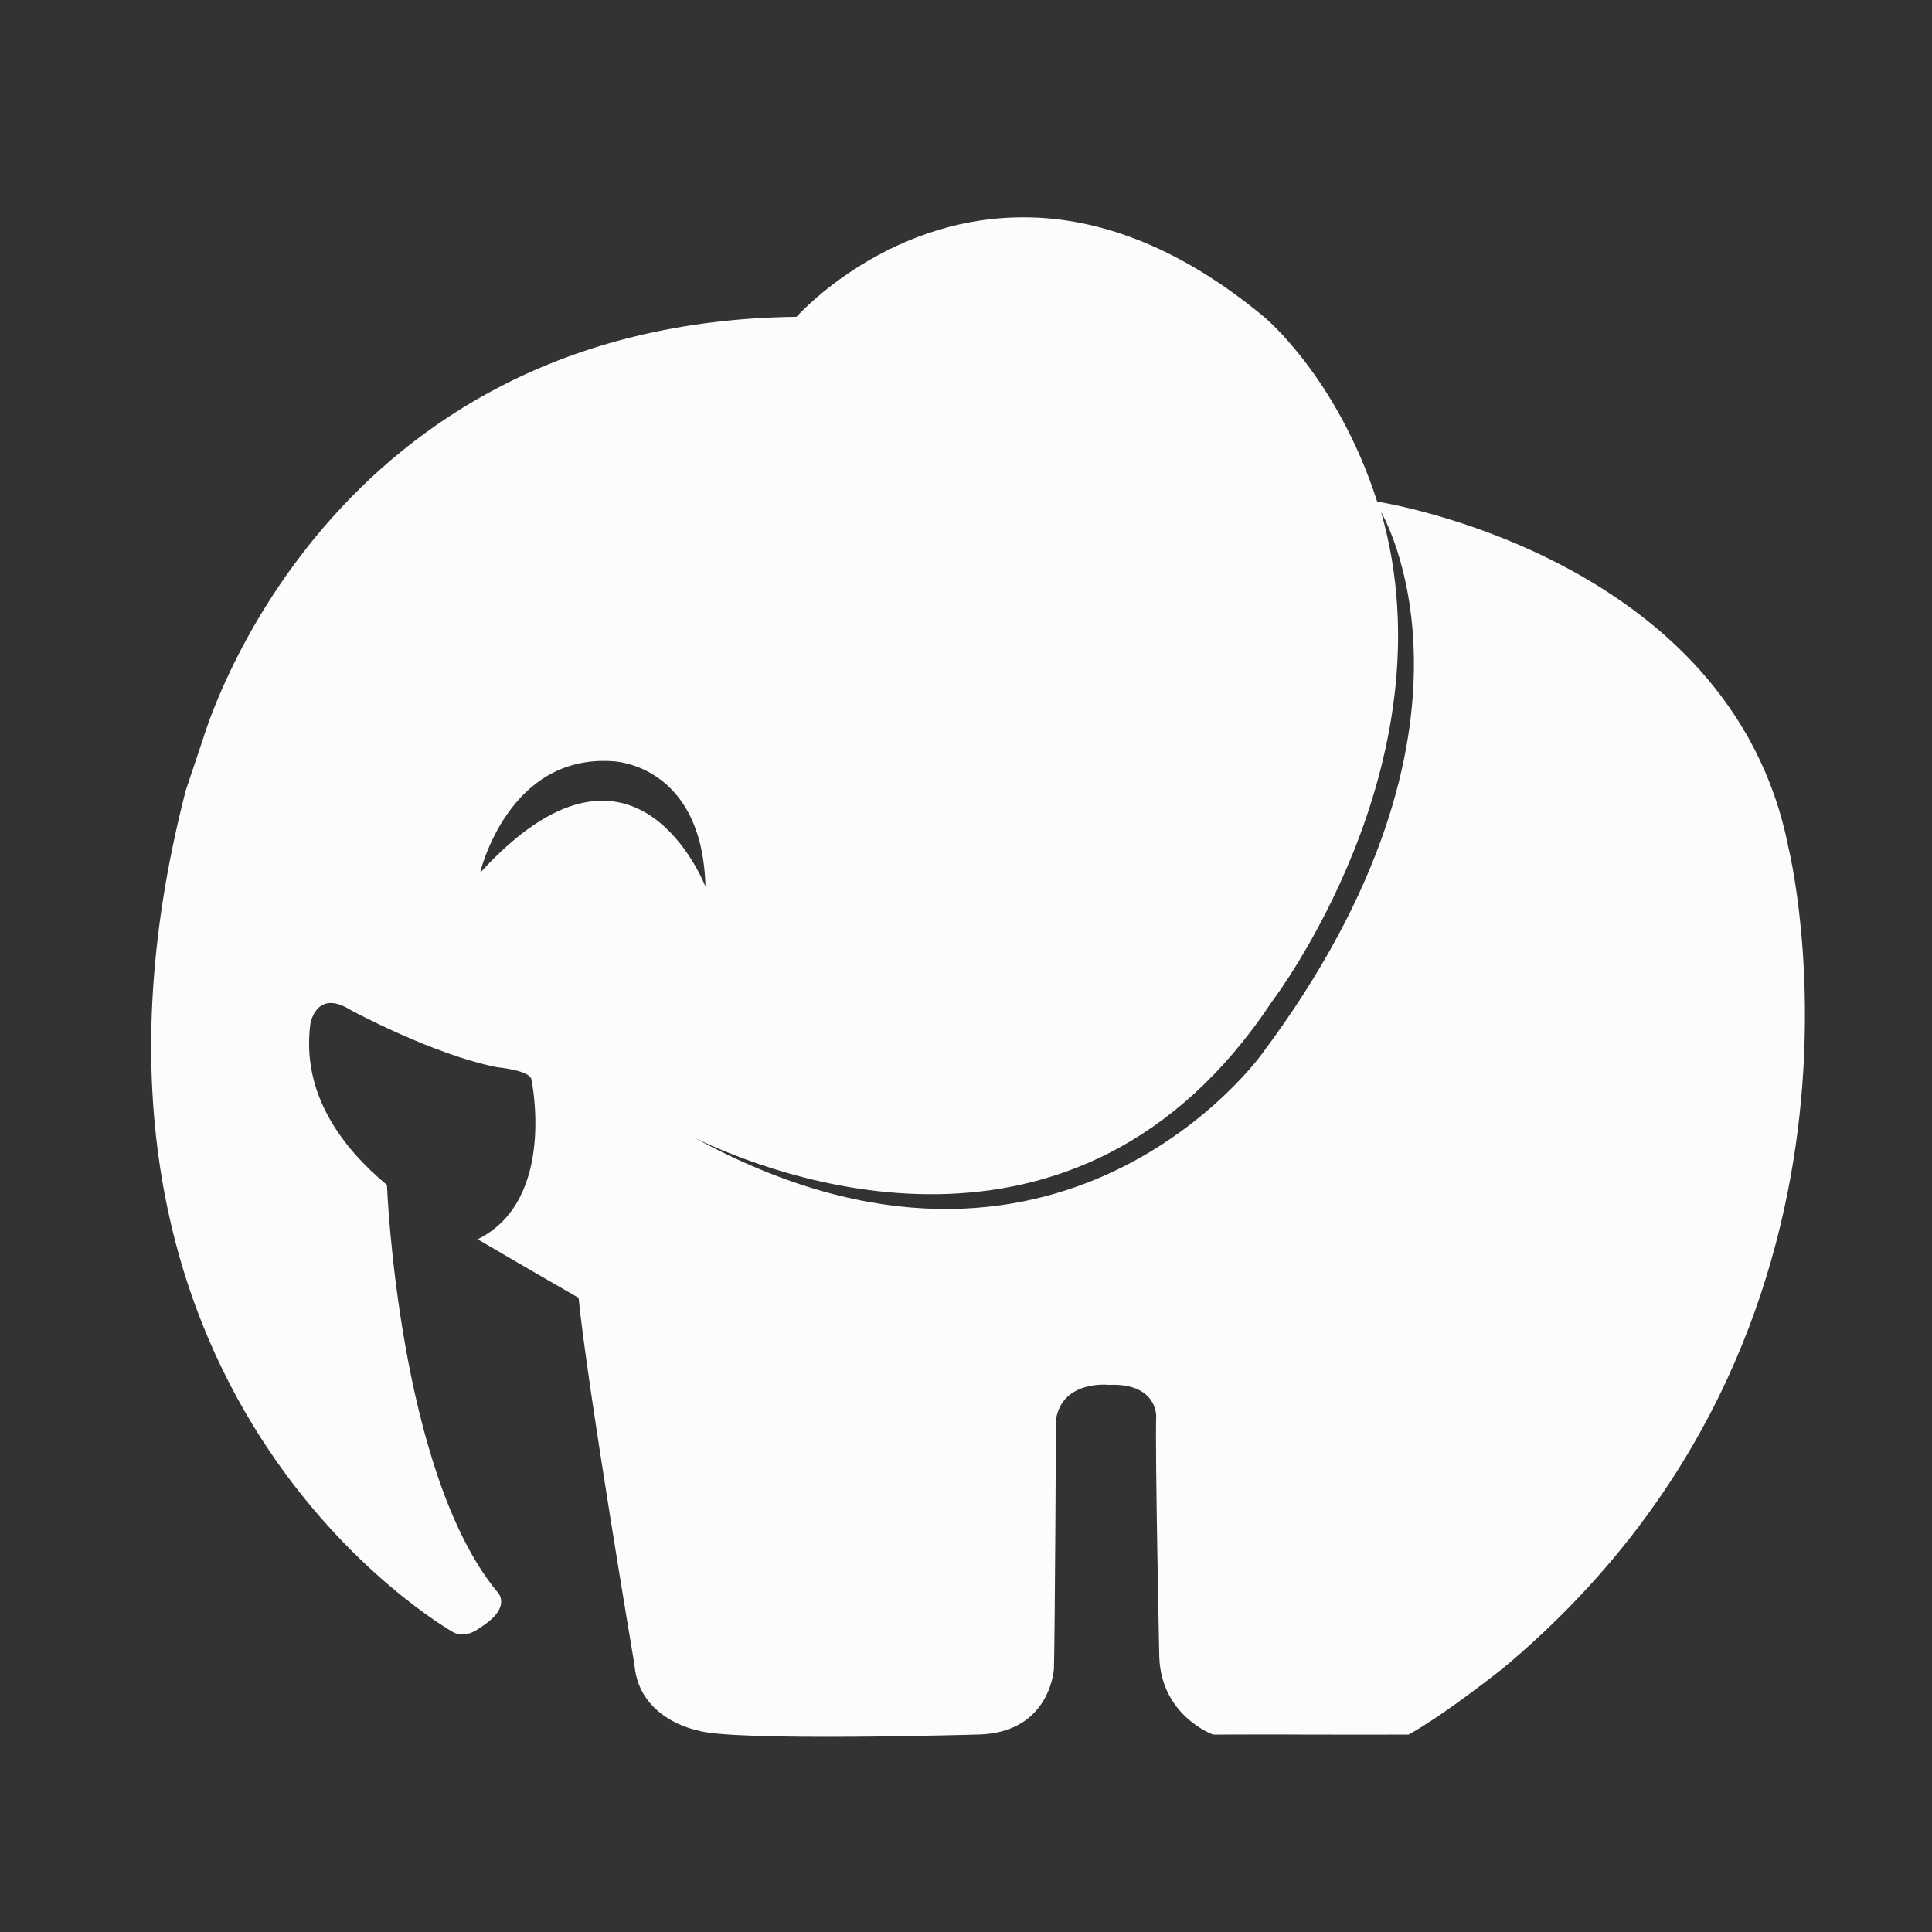 <?xml version="1.0" encoding="UTF-8" standalone="no" ?>
<!DOCTYPE svg PUBLIC "-//W3C//DTD SVG 1.1//EN" "http://www.w3.org/Graphics/SVG/1.1/DTD/svg11.dtd">
<svg xmlns="http://www.w3.org/2000/svg" xmlns:xlink="http://www.w3.org/1999/xlink" version="1.1" width="1080" height="1080" viewBox="0 0 1080 1080" xml:space="preserve">
<rect x="0" y="0" width="1080" height="1080" fill="#333333" stroke="none"/>
<desc>Created with Fabric.js 5.2.4</desc>
<defs>
</defs>
<g transform="matrix(1 0 0 1 540 540)" id="f1847806-1403-4e10-a89b-34649597b575"  >
<rect style="stroke: none; stroke-width: 1; stroke-dasharray: none; stroke-linecap: butt; stroke-dashoffset: 0; stroke-linejoin: miter; stroke-miterlimit: 4; fill: rgb(255,255,255); fill-rule: nonzero; opacity: 1; visibility: hidden;" vector-effect="non-scaling-stroke"  x="-540" y="-540" rx="0" ry="0" width="1080" height="1080" />
</g>
<g transform="matrix(1 0 0 1 540 540)" id="fd5a386c-0389-4eb4-9be0-4dc2a6decd7c"  >
</g>
<g transform="matrix(38.52 0 0 38.52 546.74 546.19)" id="11208192-5175-427f-814d-448c108130e8"  >
<path style="stroke: rgb(0,0,0); stroke-width: 0; stroke-dasharray: none; stroke-linecap: butt; stroke-dashoffset: 0; stroke-linejoin: miter; stroke-miterlimit: 4; fill: rgb(252,252,252); fill-rule: nonzero; opacity: 1;" vector-effect="non-scaling-stroke"  transform=" translate(-12, -12)" d="M 12.843 0.979 C 10.723 0.883 9.366 2.418 9.366 2.418 C 2.52 2.5 0.791 8.429 0.75 8.552 L 0.502 9.292 C -1.766 18.072 4.391 21.512 4.391 21.512 C 4.579 21.603 4.766 21.446 4.766 21.446 C 5.266 21.136 5.018 20.916 5.018 20.916 C 3.588 19.174 3.423 15.052 3.422 15.017 C 2.782 14.485 2.174 13.699 2.311 12.675 C 2.311 12.675 2.395 12.165 2.895 12.478 C 2.895 12.478 4.081 13.122 5.018 13.308 C 5.017 13.308 5.494 13.351 5.518 13.485 C 5.518 13.485 5.892 15.237 4.738 15.805 C 5.483 16.242 6.203 16.655 6.203 16.655 C 6.327 17.918 7.013 21.975 7.013 21.975 C 7.077 22.772 7.919 22.929 7.919 22.929 C 8.402 23.101 12.039 22.991 12.039 22.991 C 13.053 22.947 13.101 22.038 13.101 22.038 C 13.116 21.493 13.131 18.418 13.131 18.418 C 13.227 17.843 13.897 17.918 13.897 17.918 C 14.6 17.888 14.585 18.372 14.585 18.372 C 14.568 18.887 14.63 21.868 14.63 21.868 C 14.66 22.726 15.411 22.993 15.411 22.993 C 15.899 22.993 16.239 22.989 16.776 22.993 C 17.028 22.995 18.249 22.993 18.249 22.993 C 18.799 22.686 19.626 22.024 19.626 22.024 C 25.494 17.114 23.761 10.124 23.761 10.124 C 22.93 5.88 17.792 5.1 17.792 5.1 C 17.21 3.289 16.149 2.418 16.149 2.418 C 14.927 1.403 13.806 1.022 12.843 0.978 z M 17.849 5.252 C 17.849 5.252 19.694 8.332 16.122 13.112 C 16.123 13.113 13.182 17.228 7.89 14.335 C 8.974 14.858 13.426 16.647 16.265 12.355 C 16.265 12.355 18.897 8.918 17.849 5.252 z M 6.703 8.868 C 6.703 8.868 7.999 8.904 8.044 10.688 C 8.044 10.688 7.024 8.02 4.773 10.488 C 4.773 10.488 5.177 8.759 6.703 8.868 z" stroke-linecap="round" />
</g>
</svg>